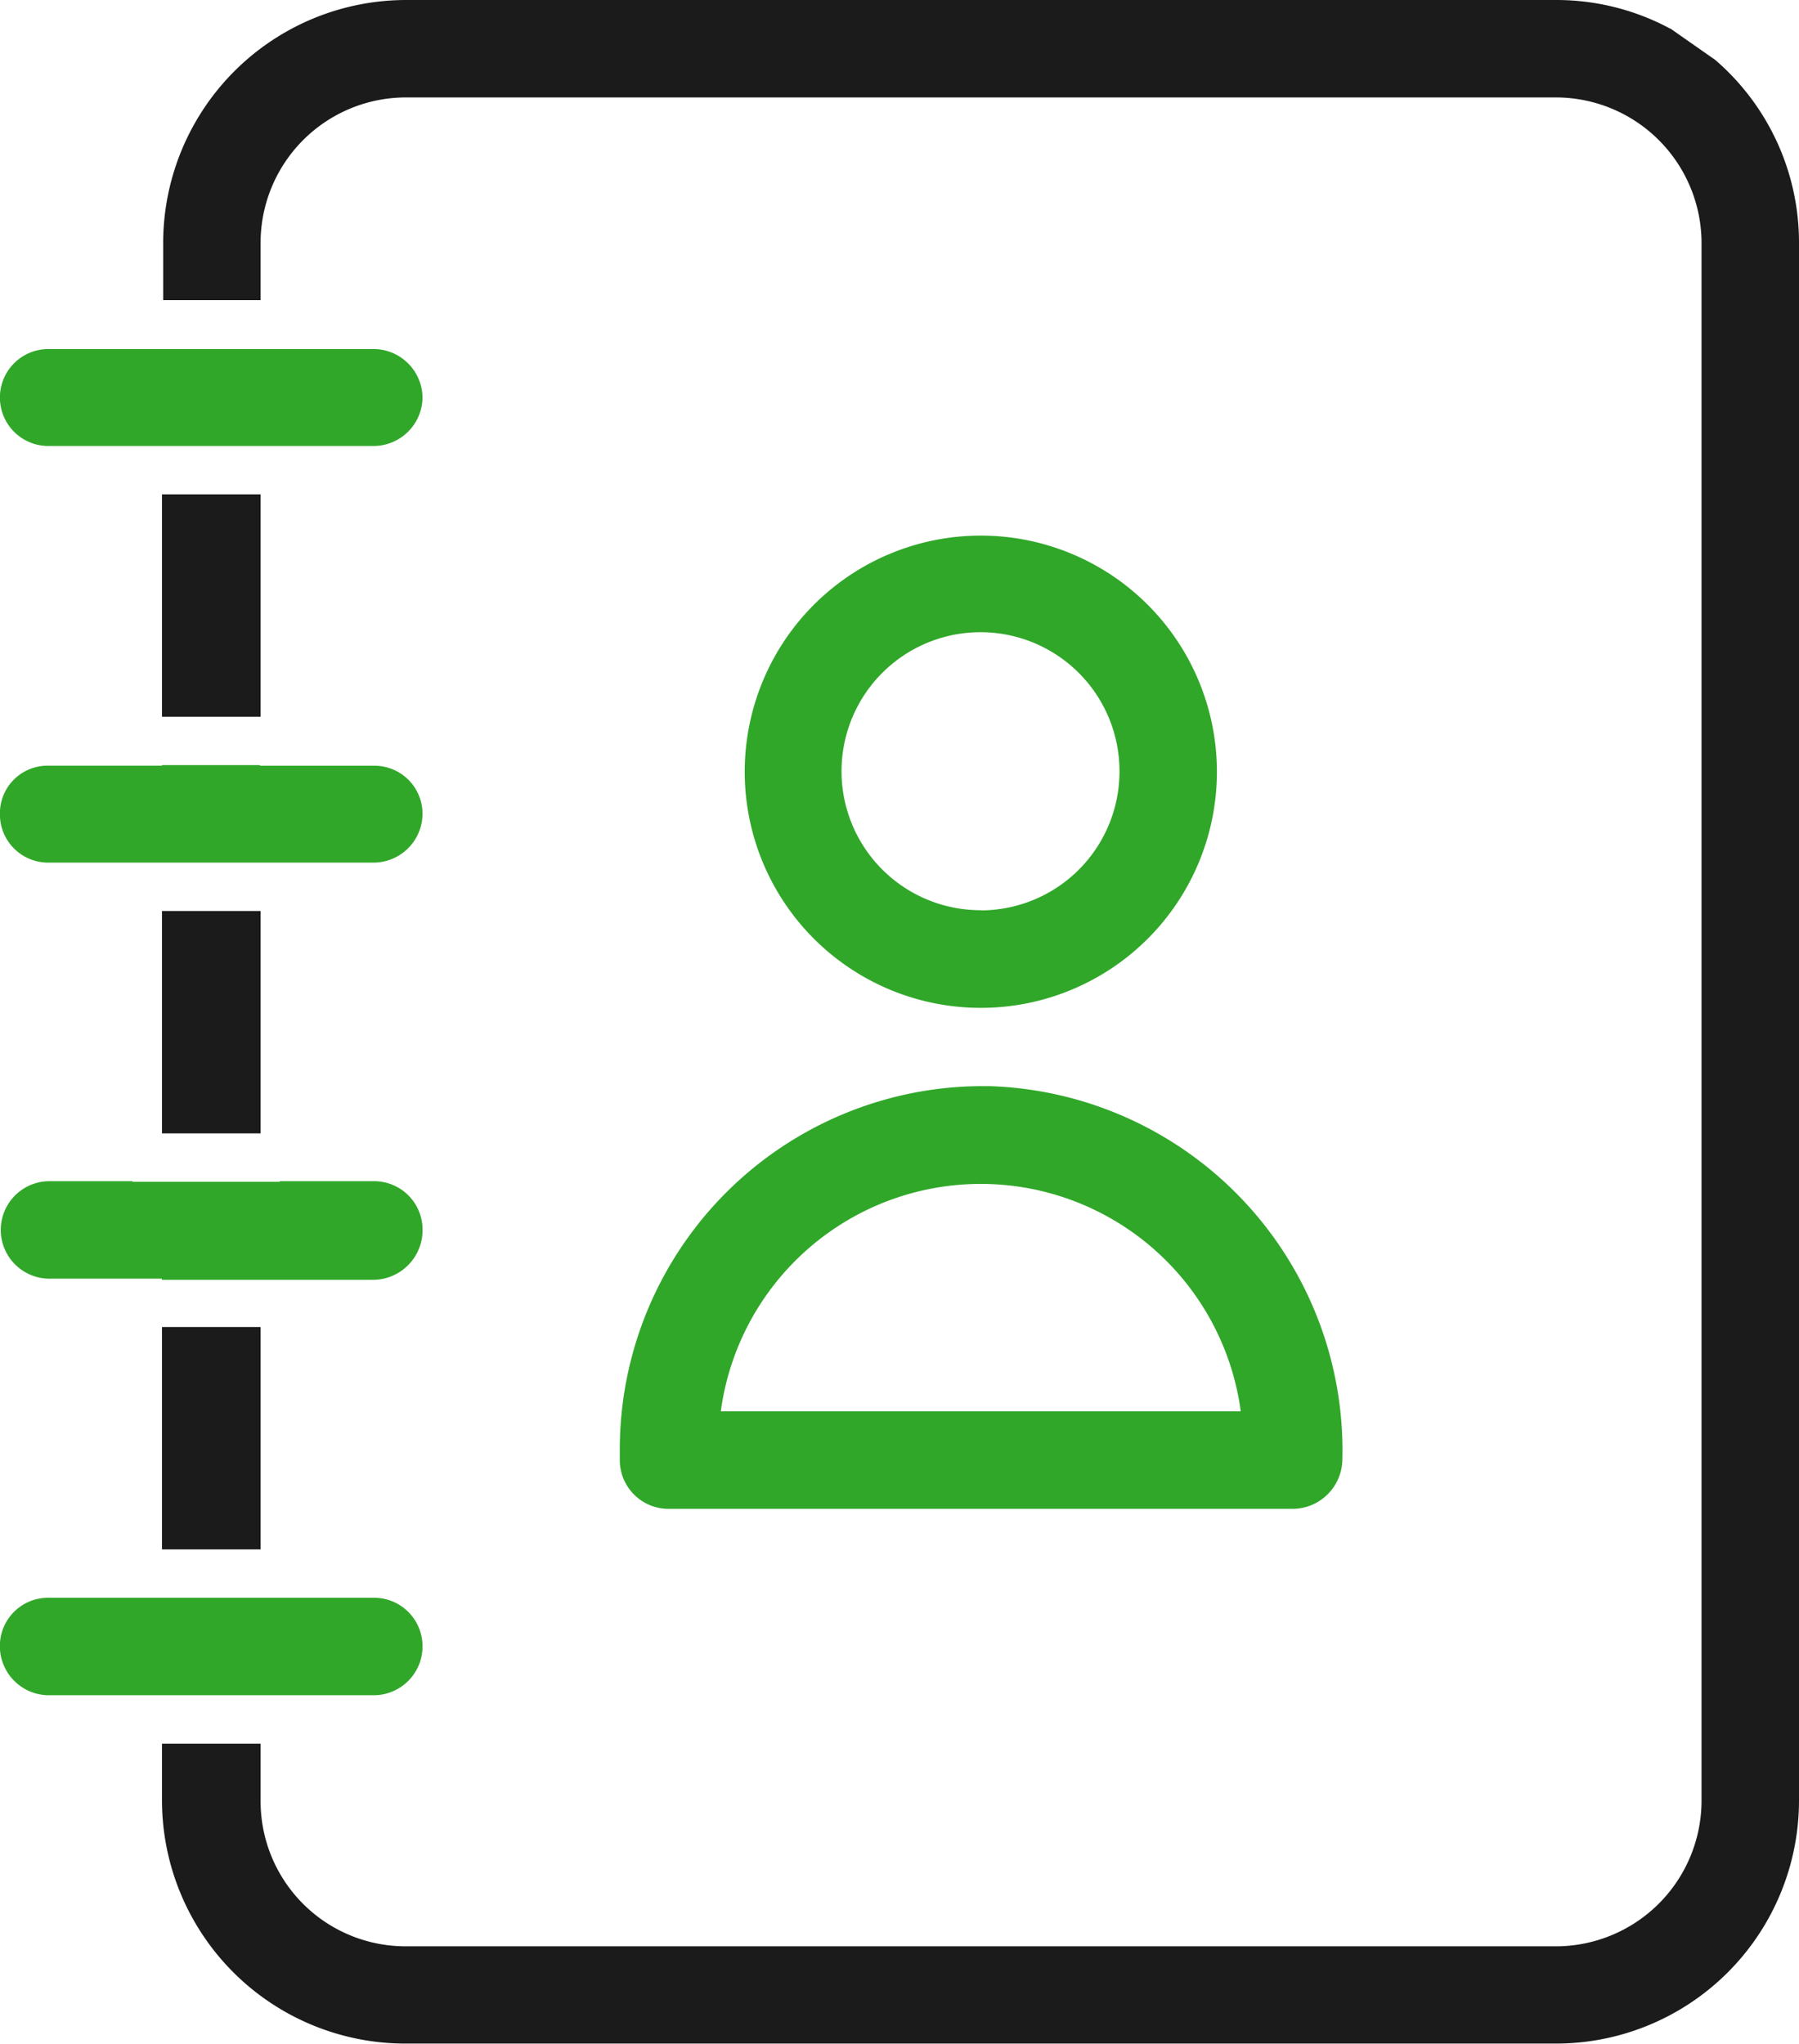 <svg xmlns="http://www.w3.org/2000/svg" width="40.827" height="46.374" viewBox="0 0 40.827 46.374"><g transform="translate(3.676)"><rect width="2.238" height="5.046" transform="translate(0 20.671)" fill="#1b1b1b"/><rect width="2.238" height="5.046" transform="translate(0 11.217)" fill="#1b1b1b"/><path d="M224.251,32.87V68.2a5.517,5.517,0,0,1-5.52,5.52H192.62a5.525,5.525,0,0,1-5.52-5.52V66.915h2.238v1.316a3.291,3.291,0,0,0,3.309,3.282h26.11a3.308,3.308,0,0,0,3.282-3.31V32.843a3.308,3.308,0,0,0-3.31-3.282H192.62a3.3,3.3,0,0,0-3.282,3.31v1.289h-2.211V32.87a5.517,5.517,0,0,1,5.52-5.52H218.73a5.452,5.452,0,0,1,2.6.651c.014,0,.014,0,.027.014l.99.692A5.47,5.47,0,0,1,224.251,32.87Z" transform="translate(-187.1 -27.35)" fill="#1b1b1b"/><rect width="2.238" height="5.046" transform="translate(0 30.111)" fill="#1b1b1b"/></g><g transform="translate(0 7.921)"><path d="M193.979,41.262a1.114,1.114,0,0,1-1.112,1.1h-7.379a1.094,1.094,0,0,1-1.1-1.1v-.027a1.08,1.08,0,0,1,1.1-1.072h2.577V40.15h2.224v.014h2.6A1.091,1.091,0,0,1,193.979,41.262Z" transform="translate(-184.39 -30.71)" fill="#30a729"/><path d="M193.979,34.289a1.114,1.114,0,0,1-1.112,1.1h-7.379a1.1,1.1,0,0,1,0-2.2h7.379A1.114,1.114,0,0,1,193.979,34.289Z" transform="translate(-184.39 -33.19)" fill="#30a729"/><path d="M193.979,55.179v.027a1.109,1.109,0,0,1-1.1,1.085h-7.392a1.114,1.114,0,0,1-1.1-1.112,1.094,1.094,0,0,1,1.1-1.1h7.392A1.1,1.1,0,0,1,193.979,55.179Z" transform="translate(-184.39 -25.746)" fill="#30a729"/><path d="M193.98,48.209a1.129,1.129,0,0,1-1.1,1.139h-4.815v-.027h-2.591a1.106,1.106,0,0,1,.014-2.211H187.4v.014h3.337V47.11h2.143A1.1,1.1,0,0,1,193.98,48.209Z" transform="translate(-184.39 -28.229)" fill="#30a729"/><path d="M202.208,36.31a5.358,5.358,0,1,0,5.358,5.358A5.36,5.36,0,0,0,202.208,36.31Zm0,8.5a3.154,3.154,0,1,1,3.147-3.16A3.152,3.152,0,0,1,202.208,44.814Z" transform="translate(-179.949 -32.078)" fill="#30a729"/><path d="M203.142,45.52h-.19a8.243,8.243,0,0,0-8.192,8.3V54a1.106,1.106,0,0,0,1.1,1.112h14.188A1.135,1.135,0,0,0,211.158,54,8.272,8.272,0,0,0,203.142,45.52Zm-6.09,7.379a5.953,5.953,0,0,1,11.8,0Z" transform="translate(-180.694 -28.796)" fill="#30a729"/></g></svg>